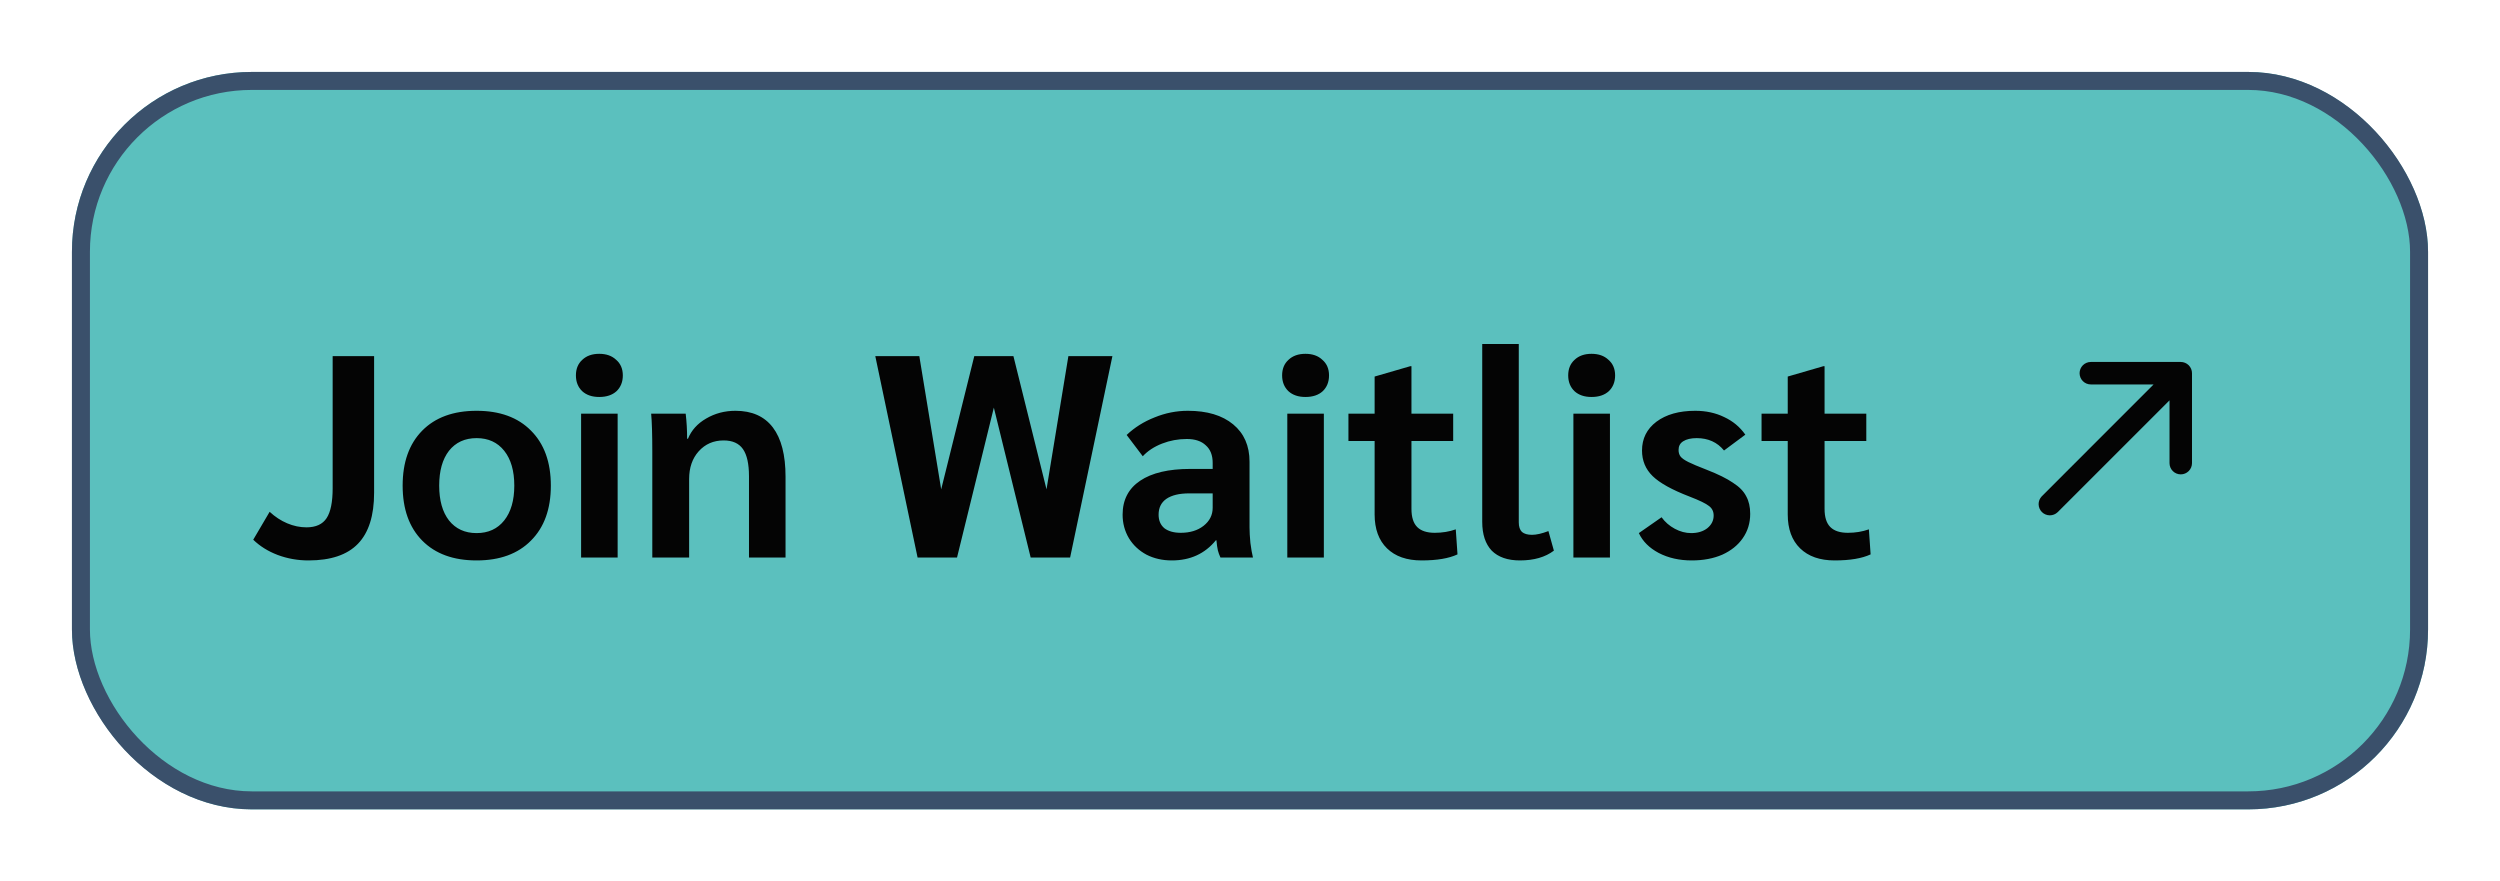 <svg width="139" height="49" viewBox="0 0 139 49" fill="none" xmlns="http://www.w3.org/2000/svg">
    <g filter="url(#filter0_d_8_1052)">
    <rect x="4" y="1" width="131" height="41" rx="10" fill="#5BC0BE"/>
    <rect x="4.5" y="1.5" width="130" height="40" rx="9.5" stroke="#3A506B"/>
    <path d="M17.152 28.16C16.555 28.16 15.984 28.059 15.44 27.856C14.907 27.653 14.453 27.371 14.08 27.008L14.992 25.456C15.291 25.733 15.616 25.947 15.968 26.096C16.32 26.245 16.677 26.32 17.04 26.32C17.563 26.32 17.936 26.149 18.16 25.808C18.384 25.467 18.496 24.912 18.496 24.144V16.8H20.8V24.4C20.8 25.669 20.501 26.613 19.904 27.232C19.307 27.851 18.389 28.16 17.152 28.16ZM26.499 28.16C25.208 28.16 24.2 27.792 23.475 27.056C22.75 26.32 22.387 25.301 22.387 24C22.387 22.699 22.75 21.68 23.475 20.944C24.2 20.208 25.208 19.84 26.499 19.84C27.79 19.84 28.798 20.208 29.523 20.944C30.259 21.68 30.627 22.699 30.627 24C30.627 25.301 30.259 26.32 29.523 27.056C28.798 27.792 27.79 28.16 26.499 28.16ZM26.499 26.64C27.15 26.64 27.662 26.405 28.035 25.936C28.408 25.467 28.595 24.821 28.595 24C28.595 23.179 28.408 22.533 28.035 22.064C27.662 21.595 27.15 21.36 26.499 21.36C25.848 21.36 25.336 21.595 24.963 22.064C24.6 22.533 24.419 23.179 24.419 24C24.419 24.821 24.6 25.467 24.963 25.936C25.336 26.405 25.848 26.64 26.499 26.64ZM33.317 19.072C32.922 19.072 32.607 18.965 32.373 18.752C32.138 18.528 32.021 18.235 32.021 17.872C32.021 17.509 32.138 17.221 32.373 17.008C32.607 16.784 32.922 16.672 33.317 16.672C33.711 16.672 34.026 16.784 34.261 17.008C34.506 17.221 34.629 17.509 34.629 17.872C34.629 18.235 34.511 18.528 34.277 18.752C34.042 18.965 33.722 19.072 33.317 19.072ZM32.309 20H34.341V28H32.309V20ZM36.268 22.112C36.268 21.141 36.246 20.437 36.204 20H38.124C38.177 20.448 38.204 20.912 38.204 21.392H38.252C38.444 20.923 38.78 20.549 39.26 20.272C39.75 19.984 40.294 19.84 40.892 19.84C41.809 19.84 42.502 20.149 42.972 20.768C43.441 21.387 43.676 22.299 43.676 23.504V28H41.644V23.488C41.644 22.795 41.532 22.288 41.308 21.968C41.084 21.648 40.726 21.488 40.236 21.488C39.67 21.488 39.206 21.691 38.844 22.096C38.492 22.491 38.316 23.003 38.316 23.632V28H36.268V22.112ZM61.85 16.8L59.498 28H57.306L55.258 19.664L53.21 28H51.018L48.666 16.8H51.114L52.33 24.208L54.17 16.8H56.346L58.186 24.208L59.402 16.8H61.85ZM65.153 28.16C64.631 28.16 64.162 28.053 63.745 27.84C63.33 27.616 63.004 27.312 62.77 26.928C62.535 26.533 62.417 26.096 62.417 25.616C62.417 24.795 62.743 24.165 63.394 23.728C64.044 23.291 64.972 23.072 66.177 23.072H67.425V22.736C67.425 22.309 67.297 21.984 67.041 21.76C66.796 21.525 66.444 21.408 65.986 21.408C65.505 21.408 65.047 21.493 64.609 21.664C64.172 21.835 63.815 22.069 63.538 22.368L62.642 21.184C63.079 20.768 63.596 20.443 64.194 20.208C64.791 19.963 65.409 19.84 66.049 19.84C67.116 19.84 67.954 20.091 68.561 20.592C69.169 21.093 69.474 21.787 69.474 22.672V26.32C69.474 26.565 69.49 26.853 69.522 27.184C69.564 27.515 69.612 27.787 69.665 28H67.858C67.793 27.861 67.746 27.728 67.713 27.6C67.681 27.461 67.655 27.275 67.633 27.04H67.602C66.993 27.787 66.177 28.16 65.153 28.16ZM65.65 26.624C66.162 26.624 66.583 26.496 66.913 26.24C67.255 25.973 67.425 25.637 67.425 25.232V24.432H66.114C65.57 24.432 65.148 24.533 64.85 24.736C64.561 24.939 64.418 25.232 64.418 25.616C64.418 25.936 64.524 26.187 64.737 26.368C64.962 26.539 65.266 26.624 65.65 26.624ZM72.582 19.072C72.188 19.072 71.873 18.965 71.638 18.752C71.404 18.528 71.286 18.235 71.286 17.872C71.286 17.509 71.404 17.221 71.638 17.008C71.873 16.784 72.188 16.672 72.582 16.672C72.977 16.672 73.292 16.784 73.526 17.008C73.772 17.221 73.894 17.509 73.894 17.872C73.894 18.235 73.777 18.528 73.542 18.752C73.308 18.965 72.988 19.072 72.582 19.072ZM71.574 20H73.606V28H71.574V20ZM79.037 28.16C78.216 28.16 77.576 27.936 77.117 27.488C76.659 27.04 76.429 26.411 76.429 25.6V21.52H74.973V20H76.429V17.936L78.413 17.36H78.477V20H80.797V21.52H78.477V25.296C78.477 25.755 78.584 26.091 78.797 26.304C79.011 26.517 79.336 26.624 79.773 26.624C80.189 26.624 80.579 26.56 80.941 26.432L81.037 27.824C80.557 28.048 79.891 28.16 79.037 28.16ZM84.508 28.16C83.825 28.16 83.303 27.979 82.94 27.616C82.588 27.243 82.412 26.709 82.412 26.016V16.128H84.444V26.048C84.444 26.283 84.503 26.459 84.62 26.576C84.748 26.683 84.935 26.736 85.18 26.736C85.425 26.736 85.729 26.667 86.092 26.528L86.396 27.616C85.916 27.979 85.287 28.16 84.508 28.16ZM88.489 19.072C88.094 19.072 87.779 18.965 87.544 18.752C87.31 18.528 87.192 18.235 87.192 17.872C87.192 17.509 87.31 17.221 87.544 17.008C87.779 16.784 88.094 16.672 88.489 16.672C88.883 16.672 89.198 16.784 89.433 17.008C89.678 17.221 89.8 17.509 89.8 17.872C89.8 18.235 89.683 18.528 89.448 18.752C89.214 18.965 88.894 19.072 88.489 19.072ZM87.481 20H89.513V28H87.481V20ZM94.064 28.16C93.37 28.16 92.757 28.021 92.224 27.744C91.701 27.467 91.333 27.099 91.12 26.64L92.383 25.76C92.576 26.027 92.821 26.24 93.12 26.4C93.418 26.56 93.722 26.64 94.031 26.64C94.394 26.64 94.693 26.549 94.927 26.368C95.162 26.176 95.279 25.941 95.279 25.664C95.279 25.44 95.194 25.264 95.023 25.136C94.853 24.997 94.49 24.821 93.936 24.608C92.965 24.235 92.282 23.856 91.888 23.472C91.493 23.088 91.296 22.613 91.296 22.048C91.296 21.387 91.562 20.853 92.096 20.448C92.639 20.043 93.359 19.84 94.255 19.84C94.853 19.84 95.391 19.957 95.871 20.192C96.352 20.416 96.741 20.741 97.04 21.168L95.856 22.048C95.482 21.589 94.975 21.36 94.335 21.36C94.016 21.36 93.765 21.419 93.584 21.536C93.413 21.643 93.328 21.803 93.328 22.016C93.328 22.165 93.365 22.288 93.439 22.384C93.514 22.48 93.658 22.581 93.871 22.688C94.085 22.795 94.426 22.939 94.895 23.12C95.525 23.365 96.01 23.605 96.352 23.84C96.704 24.064 96.949 24.315 97.088 24.592C97.237 24.859 97.311 25.184 97.311 25.568C97.311 26.08 97.173 26.533 96.895 26.928C96.629 27.312 96.25 27.616 95.76 27.84C95.269 28.053 94.704 28.16 94.064 28.16ZM102.006 28.16C101.185 28.16 100.545 27.936 100.086 27.488C99.627 27.04 99.398 26.411 99.398 25.6V21.52H97.942V20H99.398V17.936L101.382 17.36H101.446V20H103.766V21.52H101.446V25.296C101.446 25.755 101.553 26.091 101.766 26.304C101.979 26.517 102.305 26.624 102.742 26.624C103.158 26.624 103.547 26.56 103.91 26.432L104.006 27.824C103.526 28.048 102.859 28.16 102.006 28.16Z" fill="#040404"/>
    <g clip-path="url(#clip0_8_1052)">
    <path d="M121.875 17.75C121.875 17.584 121.809 17.425 121.692 17.308C121.575 17.191 121.416 17.125 121.25 17.125H116.25C116.084 17.125 115.925 17.191 115.808 17.308C115.691 17.425 115.625 17.584 115.625 17.75C115.625 17.916 115.691 18.075 115.808 18.192C115.925 18.309 116.084 18.375 116.25 18.375H119.741L113.523 24.594C113.409 24.712 113.346 24.869 113.347 25.033C113.349 25.197 113.414 25.354 113.53 25.47C113.646 25.586 113.803 25.651 113.967 25.653C114.13 25.654 114.288 25.591 114.406 25.477L120.625 19.259V22.75C120.625 22.916 120.691 23.075 120.808 23.192C120.925 23.309 121.084 23.375 121.25 23.375C121.416 23.375 121.575 23.309 121.692 23.192C121.809 23.075 121.875 22.916 121.875 22.75V17.75Z" fill="#040404"/>
    </g>
    </g>
    <defs>
    <filter id="filter0_d_8_1052" x="0" y="0" width="139" height="49" filterUnits="userSpaceOnUse" color-interpolation-filters="sRGB">
    <feFlood flood-opacity="0" result="BackgroundImageFix"/>
    <feColorMatrix in="SourceAlpha" type="matrix" values="0 0 0 0 0 0 0 0 0 0 0 0 0 0 0 0 0 0 127 0" result="hardAlpha"/>
    <feOffset dy="3"/>
    <feGaussianBlur stdDeviation="2"/>
    <feComposite in2="hardAlpha" operator="out"/>
    <feColorMatrix type="matrix" values="0 0 0 0 0.404 0 0 0 0 0.902 0 0 0 0 0.847 0 0 0 0.6 0"/>
    <feBlend mode="normal" in2="BackgroundImageFix" result="effect1_dropShadow_8_1052"/>
    <feBlend mode="normal" in="SourceGraphic" in2="effect1_dropShadow_8_1052" result="shape"/>
    </filter>
    <clipPath id="clip0_8_1052">
    <rect width="15" height="15" fill="white" transform="matrix(-1 0 0 1 125 14)"/>
    </clipPath>
    </defs>
    </svg>
    